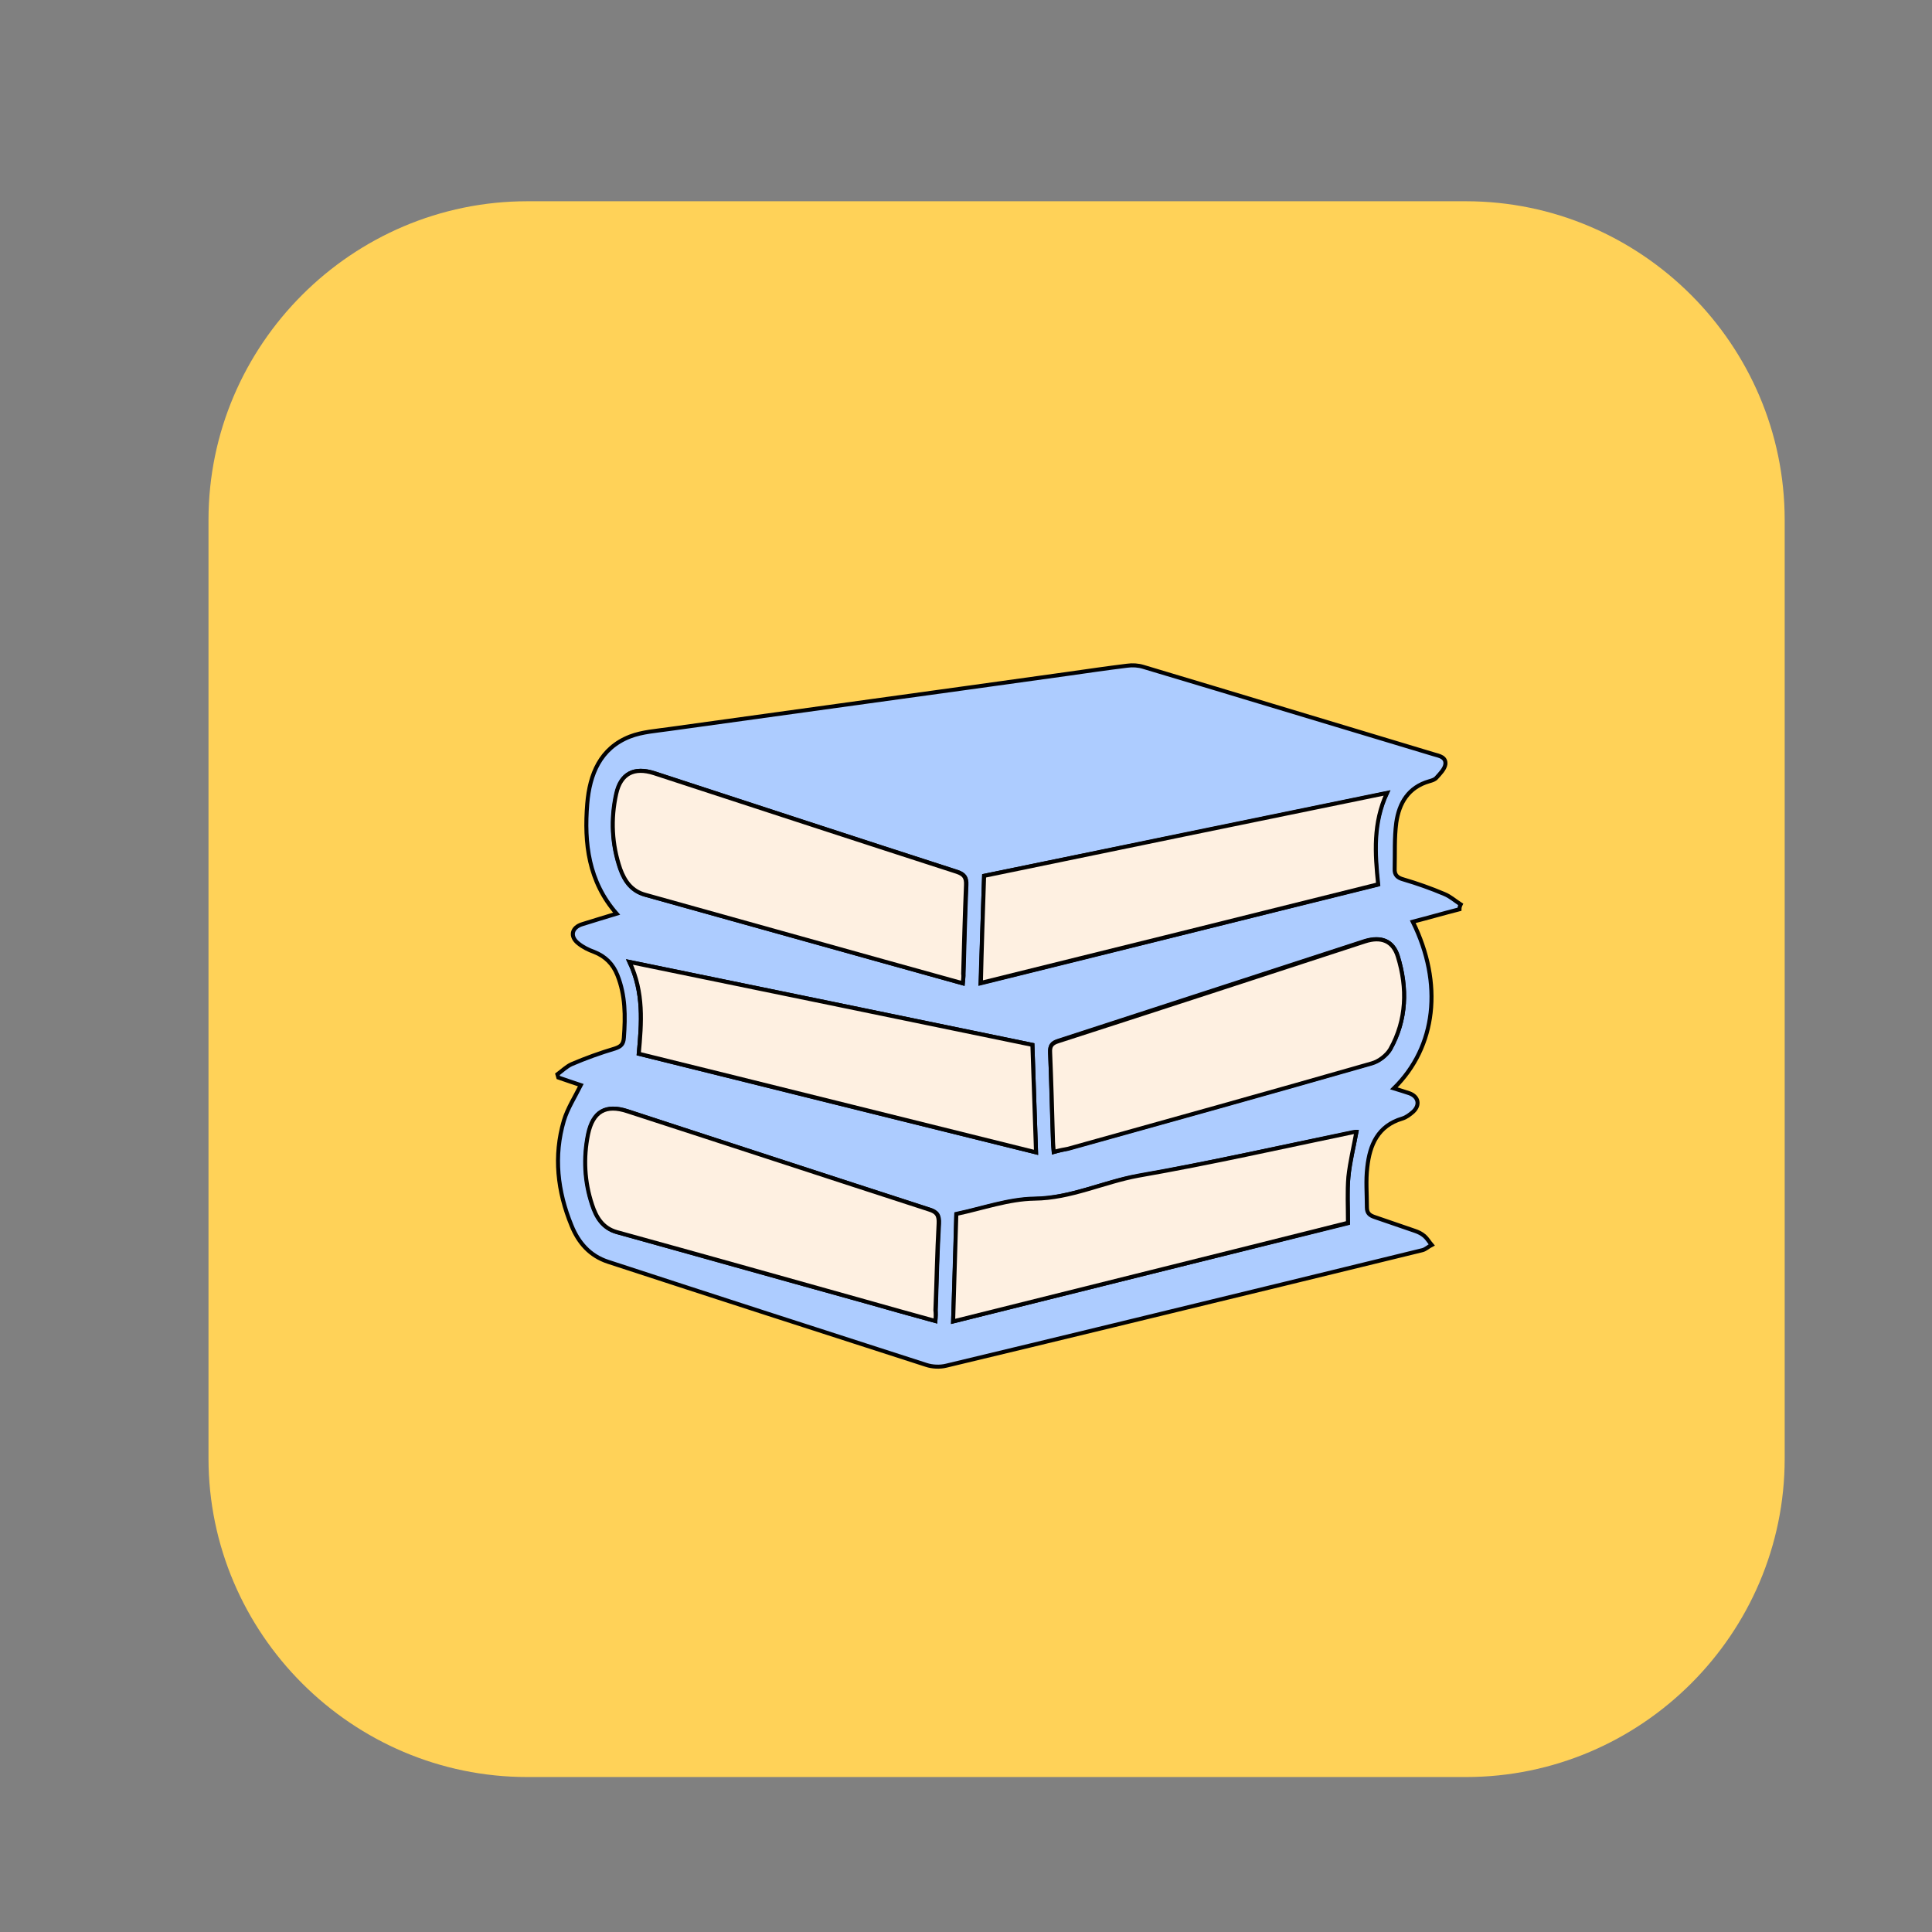 <?xml version="1.0" encoding="utf-8"?>
<!-- Generator: Adobe Illustrator 22.1.0, SVG Export Plug-In . SVG Version: 6.00 Build 0)  -->
<svg version="1.1" id="Calque_1" xmlns="http://www.w3.org/2000/svg" xmlns:xlink="http://www.w3.org/1999/xlink" x="0px" y="0px"
	 viewBox="0 0 480 480" style="enable-background:new 0 0 480 480;" xml:space="preserve">
<rect x="0" y="0" width="480" height="480" fill="#808080" stroke="none"/>
<style type="text/css">
	.st0{fill:#FFD258;}
	.st1{fill:#FF5F7D;}
	.st2{fill:#DAECFF;}
	.st3{fill:none;stroke:#000000;stroke-miterlimit:10;}
	.st4{fill:#F36B7F;stroke:#000000;stroke-miterlimit:10;}
	.st5{fill:none;stroke:#000000;stroke-width:0.5;stroke-miterlimit:10;}
	.st6{fill:#FFCF47;stroke:#020202;stroke-miterlimit:10;}
	.st7{fill:#D6B154;}
	.st8{fill:#73B7A4;stroke:#020202;stroke-miterlimit:10;}
	.st9{fill:#5DA08B;}
	.st10{fill:#FFD258;stroke:#0A0A0A;stroke-width:0.75;stroke-miterlimit:10;}
	.st11{fill:#FEF0E1;}
	.st12{fill:#ADCCFF;}
	.st13{fill:none;stroke:#000000;stroke-width:2;stroke-miterlimit:10;}
	.st14{fill:#FFFBF2;}
	.st15{fill:#73B7A4;}
	.st16{fill:#98BFFF;}
	.st17{fill:#FFD258;stroke:#000000;stroke-width:2;stroke-miterlimit:10;}
	.st18{opacity:0.88;fill:#98BFFF;}
	.st19{opacity:0.75;fill:#FFFBF2;}
	.st20{opacity:0.88;fill:#719BD8;}
	.st21{opacity:0.75;fill:#EAD9B7;}
	.st22{fill:none;stroke:#070707;stroke-miterlimit:10;}
	.st23{fill:#FEF0E1;stroke:#070707;stroke-miterlimit:10;}
	.st24{opacity:0.43;fill:#7F3B48;}
	.st25{fill:#D3A533;}
	.st26{fill:#C1962B;}
	.st27{fill:#FFB5C0;stroke:#020202;stroke-miterlimit:10;}
	.st28{fill:#FF8E9E;}
	.st29{fill:#FF8E9E;stroke:#000000;stroke-miterlimit:10;}
	.st30{fill:#EA5B70;}
	.st31{fill:#020202;}
	.st32{fill:#FFD258;stroke:#050505;stroke-width:0.5;stroke-miterlimit:10;}
	.st33{fill:#FEF0E1;stroke:#020202;stroke-width:0.5;stroke-miterlimit:10;}
	.st34{fill:#DDB143;}
	.st35{fill:#D6AF8B;}
	.st36{fill:#FBCEC6;}
	.st37{fill:#FFFBF2;stroke:#020202;stroke-width:2;stroke-miterlimit:10;}
	.st38{fill:#FF5F7D;stroke:#020202;stroke-width:2;stroke-miterlimit:10;}
	.st39{fill:#FFFFFF;}
	.st40{fill:#ADCCFF;stroke:#020202;stroke-width:2;stroke-miterlimit:10;}
	.st41{fill:#FFD258;stroke:#050505;stroke-width:2;stroke-miterlimit:10;}
	.st42{fill:#85AAE0;}
	.st43{fill:#C99E32;}
	.st44{fill:#FF5F7D;stroke:#050505;stroke-width:2;stroke-miterlimit:10;}
	.st45{fill:#DBA92C;}
	.st46{fill:#73B7A4;stroke:#020202;stroke-width:2;stroke-miterlimit:10;}
	.st47{fill:#FFCF47;stroke:#020202;stroke-width:2;stroke-miterlimit:10;}
	.st48{fill:#99C6B8;}
	.st49{fill:#E2B23B;}
	.st50{fill:#C11A3E;}
	.st51{fill:#FEF0E1;stroke:#020202;stroke-miterlimit:10;}
	.st52{fill:#ADCCFF;stroke:#020202;stroke-miterlimit:10;}
	.st53{fill:#FFD258;stroke:#0C0C0C;stroke-width:0.75;stroke-miterlimit:10;}
	.st54{fill:#ADCCFF;stroke:#050505;stroke-width:2;stroke-miterlimit:10;}
	.st55{fill:#73B7A4;stroke:#050505;stroke-width:2;stroke-miterlimit:10;}
	.st56{fill:#FFFBF2;stroke:#050505;stroke-width:2;stroke-miterlimit:10;}
	.st57{fill:#FEF0E1;stroke:#020202;stroke-width:2;stroke-miterlimit:10;}
	.st58{fill:#D8A830;}
	.st59{fill:#FF5F7D;stroke:#050505;stroke-miterlimit:10;}
	.st60{fill:#E8D2BF;}
	.st61{fill:#FFD258;stroke:#0A0A0A;stroke-width:2;stroke-miterlimit:10;}
	.st62{fill:#D8AB3A;}
	.st63{fill:#FFD258;stroke:#050505;stroke-miterlimit:10;}
	.st64{fill:#FBCEC6;stroke:#070707;stroke-miterlimit:10;}
	.st65{fill:#D84161;}
	.st66{fill:#FFD258;stroke:#0A0A0A;stroke-miterlimit:10;}
	.st67{fill:#FFD258;stroke:#0A0A0A;stroke-width:3;stroke-miterlimit:10;}
	.st68{fill:none;stroke:#0A0A0A;stroke-width:3;stroke-miterlimit:10;}
	.st69{fill:none;stroke:#0A0A0A;stroke-width:2;stroke-miterlimit:10;}
	.st70{fill:#FF5F7D;stroke:#000000;stroke-miterlimit:10;}
	.st71{fill:#FFD258;stroke:#000000;stroke-miterlimit:10;}
	.st72{fill:#FF5F7D;stroke:#050505;stroke-width:0.75;stroke-miterlimit:10;}
	.st73{fill:#FEF0E1;stroke:#020202;stroke-width:0.75;stroke-miterlimit:10;}
	.st74{fill:#FF5F7D;stroke:#050505;stroke-width:0.25;stroke-miterlimit:10;}
	.st75{fill:#73B7A4;stroke:#020202;stroke-width:0.25;stroke-miterlimit:10;}
	.st76{fill:#FBCEC6;stroke:#020202;stroke-miterlimit:10;}
	.st77{fill:#73B7A4;stroke:#020202;stroke-width:0.75;stroke-miterlimit:10;}
	.st78{fill:#73B7A4;stroke:#070707;stroke-miterlimit:10;}
	.st79{fill:#FFFBF2;stroke:#070707;stroke-miterlimit:10;}
	.st80{fill:#E2B139;}
	.st81{fill:#FFFBF2;stroke:#020202;stroke-miterlimit:10;}
	.st82{fill:#ADCCFF;stroke:#020202;stroke-width:0.75;stroke-miterlimit:10;}
	.st83{fill:#FFFBF2;stroke:#020202;stroke-width:0.75;stroke-miterlimit:10;}
	.st84{fill:#FFD258;stroke:#050505;stroke-width:0.75;stroke-miterlimit:10;}
	.st85{fill:#FBCEC6;stroke:#020202;stroke-width:0.75;stroke-miterlimit:10;}
	.st86{fill:#73B7A4;stroke:#050505;stroke-miterlimit:10;}
	.st87{fill:#73B7A4;stroke:#050505;stroke-width:0.75;stroke-miterlimit:10;}
	.st88{fill:#E2C2A6;}
	.st89{fill:#DBC69E;}
	.st90{fill:#D39C94;}
	.st91{fill:#E0B344;}
	.st92{fill:#E0AE32;}
	.st93{fill:#4F9982;}
	.st94{fill:#DDBA9B;}
	.st95{fill:#C6961E;}
	.st96{fill:#FF5F7D;stroke:#000000;stroke-width:0.75;stroke-miterlimit:10;}
	.st97{fill:#FFD258;stroke:#000000;stroke-width:0.75;stroke-miterlimit:10;}
</style>
<path class="st0" d="M364.2,441.5H131c-43.5,0-79.2-35.6-79.2-79.2V129.2C51.8,85.6,87.5,50,131,50h233.2
	c43.5,0,79.2,35.6,79.2,79.2v233.2C443.4,405.9,407.8,441.5,364.2,441.5z"/>
<g id="GMy6vH.tif">
	<g>
		<path class="st52" d="M362.6,225.9c-3.9,1-7.7,2.1-11.6,3.1c7.6,15.4,5.8,31.1-4.7,41.4c1.3,0.4,2.6,0.8,3.8,1.2
			c2.3,0.8,2.8,2.9,1,4.6c-0.8,0.7-1.7,1.4-2.7,1.7c-6.1,1.8-8.1,6.6-8.7,12.1c-0.4,3.3-0.1,6.6-0.1,10c0,1.5,0.8,2,2,2.4
			c3.3,1.1,6.6,2.3,9.9,3.4c0.9,0.3,1.7,0.7,2.4,1.3c0.7,0.6,1.2,1.5,1.8,2.2c-0.8,0.4-1.5,1.1-2.3,1.3c-11.5,2.8-22.9,5.6-34.4,8.4
			c-28,6.8-55.9,13.6-83.9,20.3c-1.6,0.4-3.5,0.3-5-0.2c-26.4-8.5-52.7-17-79-25.6c-4.6-1.5-7.4-4.8-9.1-9
			c-3.5-8.5-4.5-17.3-1.9-26.1c0.9-3,2.7-5.8,4.2-8.8c-1.5-0.5-3.6-1.2-5.6-1.9c-0.1-0.3-0.1-0.5-0.2-0.8c1.1-0.8,2.2-1.9,3.5-2.5
			c3.5-1.5,7.1-2.8,10.8-3.9c1.5-0.5,2.1-1.1,2.2-2.7c0.4-5.3,0.4-10.5-1.6-15.5c-1.1-2.8-3-4.7-5.8-5.8c-1.4-0.5-2.8-1.2-3.9-2.1
			c-2.2-1.7-1.7-4,1-4.8c2.8-0.9,5.6-1.7,8.5-2.6c-7-8-8.1-17.5-7.3-27.3c0.6-7.3,3.2-13.8,10.6-16.7c3.1-1.2,6.6-1.4,10-1.9
			c33-4.6,66-9.1,98.9-13.7c4.9-0.7,9.7-1.4,14.6-2c1.4-0.2,2.8-0.1,4.1,0.3c24.1,7.2,48.1,14.5,72.1,21.7c1.4,0.4,3.1,0.7,2.9,2.5
			c-0.2,1.2-1.3,2.3-2.2,3.3c-0.4,0.5-1.1,0.7-1.8,0.9c-5.2,1.5-7.5,5.4-8.2,10.3c-0.5,3.8-0.3,7.6-0.4,11.4
			c-0.1,1.6,0.7,2.3,2.2,2.7c3.4,1,6.8,2.2,10.1,3.6c1.5,0.6,2.7,1.7,4.1,2.6C362.7,225.1,362.6,225.5,362.6,225.9z M261.8,286.2
			c1.4-0.4,2.5-0.6,3.6-0.9c25.2-7,50.3-14,75.4-21.2c1.7-0.5,3.7-1.9,4.6-3.5c4.1-7.3,4.3-15.1,1.9-23c-1.2-3.9-4.2-5-8.2-3.8
			c-25.4,8.3-50.8,16.5-76.2,24.8c-1.6,0.5-2,1.2-2,2.8c0.3,7.2,0.4,14.3,0.7,21.5C261.6,283.9,261.7,284.9,261.8,286.2z
			 M232.4,328.2c0.1-1.1,0.1-1.9,0.1-2.7c0.2-7.2,0.4-14.3,0.8-21.5c0.1-2-0.4-2.9-2.4-3.5c-25-8.1-50-16.2-74.9-24.4
			c-5.4-1.8-8.6,0.1-9.8,5.7c-1.2,5.9-0.9,11.8,1,17.5c1,3,2.6,5.8,6.1,6.8c20.7,5.8,41.3,11.6,62,17.3
			C220.9,325,226.5,326.6,232.4,328.2z M239.2,244.3c0.1-1.1,0.2-1.7,0.2-2.4c0.2-7.3,0.4-14.7,0.7-22c0.1-1.9-0.5-2.7-2.3-3.3
			c-25.1-8.1-50.1-16.3-75.2-24.5c-5-1.6-8.2,0-9.4,5.1c-1.4,6.3-1.2,12.6,1,18.7c1,3,2.8,5.4,6.2,6.4c19.7,5.5,39.4,11,59.1,16.5
			C225.9,240.6,232.4,242.4,239.2,244.3z M244.5,217.6c-0.3,9-0.6,17.7-0.9,26.7c33.2-8.2,65.9-16.4,98.7-24.5
			c-0.8-7.7-1.3-15.3,2.2-22.7C311,204,277.8,210.8,244.5,217.6z M256.5,259.6c-33.4-6.9-66.5-13.7-100.1-20.6
			c3.6,7.6,3,15.1,2.3,22.8c32.9,8.2,65.6,16.3,98.7,24.5C257.1,277.1,256.8,268.5,256.5,259.6z M236.8,328.3
			c33.2-8.3,65.8-16.4,98.1-24.4c0-4-0.3-7.7,0.1-11.4c0.3-3.8,1.3-7.4,2-11.2c-0.1,0-0.5,0-0.9,0.1c-17.8,3.6-35.5,7.6-53.3,10.8
			c-8.7,1.5-16.7,5.5-25.8,5.7c-6.4,0.1-12.9,2.4-19.4,3.8C237.4,310.4,237.1,319.1,236.8,328.3z"/>
		<path class="st51" d="M261.8,286.2c-0.1-1.3-0.2-2.3-0.2-3.2c-0.2-7.2-0.4-14.3-0.7-21.5c-0.1-1.6,0.4-2.3,2-2.8
			c25.4-8.2,50.8-16.5,76.2-24.8c4-1.3,7-0.2,8.2,3.8c2.4,7.8,2.2,15.7-1.9,23c-0.9,1.5-2.8,3-4.6,3.5
			c-25.1,7.2-50.3,14.2-75.4,21.2C264.3,285.6,263.2,285.8,261.8,286.2z"/>
		<path class="st51" d="M232.4,328.2c-5.9-1.6-11.5-3.2-17.2-4.8c-20.7-5.8-41.3-11.6-62-17.3c-3.5-1-5.1-3.7-6.1-6.8
			c-1.9-5.7-2.2-11.6-1-17.5c1.2-5.7,4.4-7.5,9.8-5.7c25,8.1,49.9,16.3,74.9,24.4c2,0.6,2.5,1.5,2.4,3.5c-0.4,7.2-0.5,14.3-0.8,21.5
			C232.5,326.3,232.5,327.1,232.4,328.2z"/>
		<path class="st51" d="M239.2,244.3c-6.8-1.9-13.3-3.7-19.8-5.5c-19.7-5.5-39.4-11-59.1-16.5c-3.4-0.9-5.1-3.4-6.2-6.4
			c-2.1-6.1-2.4-12.4-1-18.7c1.1-5,4.4-6.7,9.4-5.1c25.1,8.2,50.1,16.4,75.2,24.5c1.8,0.6,2.4,1.4,2.3,3.3c-0.3,7.3-0.5,14.7-0.7,22
			C239.4,242.5,239.3,243.2,239.2,244.3z"/>
		<path class="st51" d="M244.5,217.6c33.3-6.9,66.5-13.7,100.1-20.6c-3.5,7.5-3,15-2.2,22.7c-32.8,8.2-65.5,16.3-98.7,24.5
			C243.9,235.3,244.2,226.6,244.5,217.6z"/>
		<path class="st51" d="M256.5,259.6c0.3,8.9,0.6,17.6,0.9,26.7c-33.1-8.2-65.8-16.4-98.7-24.5c0.7-7.7,1.3-15.2-2.3-22.8
			C190,245.9,223.1,252.7,256.5,259.6z"/>
		<path class="st51" d="M236.8,328.3c0.3-9.1,0.5-17.9,0.8-26.7c6.6-1.4,13-3.7,19.4-3.8c9.1-0.1,17.1-4.1,25.8-5.7
			c17.8-3.1,35.5-7.1,53.3-10.8c0.4-0.1,0.8-0.1,0.9-0.1c-0.7,3.8-1.6,7.5-2,11.2c-0.3,3.7-0.1,7.4-0.1,11.4
			C302.7,311.9,270,320,236.8,328.3z"/>
	</g>
</g>
</svg>
